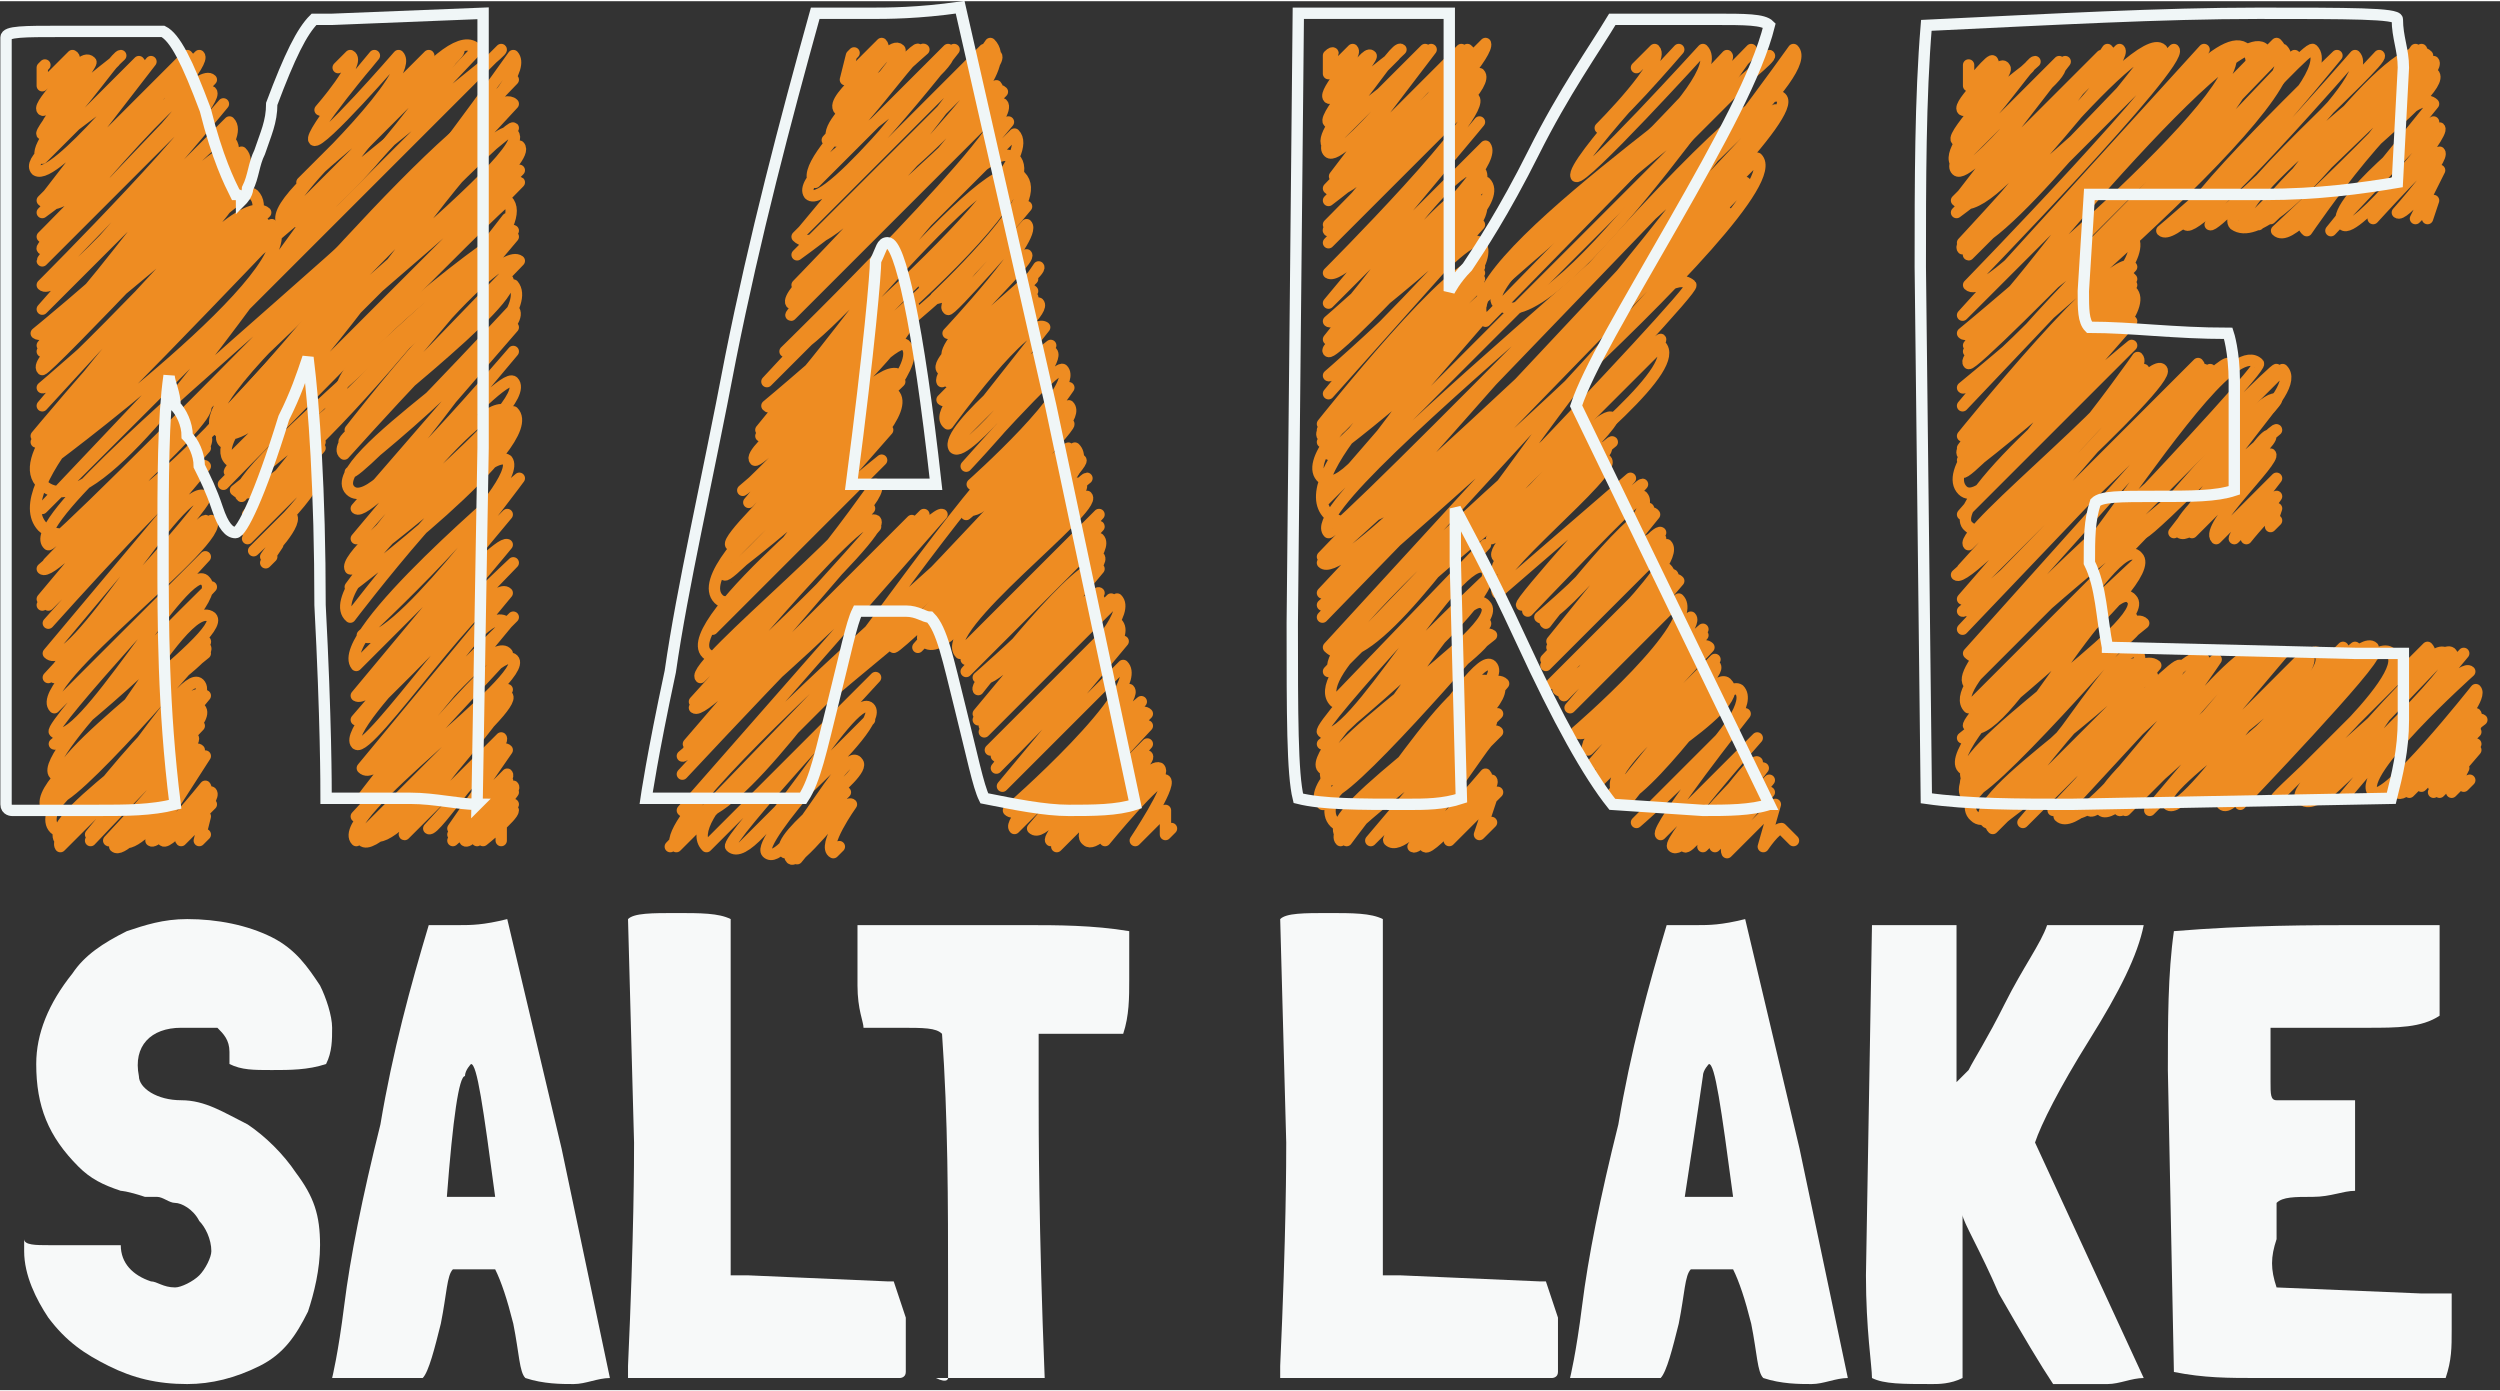 <?xml version="1.0" encoding="UTF-8" standalone="no"?>
<!-- Generator: Adobe Illustrator 17.1.0, SVG Export Plug-In . SVG Version: 6.00 Build 0)  -->

<svg
   xmlns:dc="http://purl.org/dc/elements/1.1/"
   xmlns:cc="http://creativecommons.org/ns#"
   xmlns:rdf="http://www.w3.org/1999/02/22-rdf-syntax-ns#"
   xmlns:svg="http://www.w3.org/2000/svg"
   xmlns="http://www.w3.org/2000/svg"
   xmlns:sodipodi="http://sodipodi.sourceforge.net/DTD/sodipodi-0.dtd"
   xmlns:inkscape="http://www.inkscape.org/namespaces/inkscape"
   version="1.1"
   id="Layer_1"
   x="0px"
   y="0px"
   viewBox="0 0 41.4 23"
   enable-background="new 0 0 114.4 23"
   xml:space="preserve"
   inkscape:version="0.91 r13725"
   sodipodi:docname="make_salt_lake_logo_square_white.svg"
   inkscape:export-filename="/Users/aboyd/Downloads/make_salt_lake_logo_square_black.png"
   inkscape:export-xdpi="4000"
   inkscape:export-ydpi="4000"
   width="0.46in"
   height="0.256in"><rect x="0" y="0" width="41.4" height="23" fill="#333333" stroke="none"/><defs
     id="defs121" /><sodipodi:namedview
     pagecolor="#ffffff"
     bordercolor="#666666"
     borderopacity="1"
     objecttolerance="10"
     gridtolerance="10"
     guidetolerance="10"
     inkscape:pageopacity="0"
     inkscape:pageshadow="2"
     inkscape:window-width="1488"
     inkscape:window-height="897"
     id="namedview119"
     showgrid="false"
     inkscape:zoom="7.1205156"
     inkscape:cx="-14.827538"
     inkscape:cy="17.559653"
     inkscape:window-x="0"
     inkscape:window-y="0"
     inkscape:window-maximized="0"
     inkscape:current-layer="g49"
     units="in" /><g
     id="g3"
     transform="translate(0,-5.2452088e-6)"><g
       id="g5"><g
         id="g7"><path
           d="M 5.7,6.6 8.5,3.8 C 8.5,3.7 5.2,6.1 5.7,6.6 L 8.5,3.9 5.8,7.1 C 5.8,7.1 8.2,4 8.6,4.3 L 5.8,7.2 8.4,4.6 C 8.7,4.9 5.6,7.2 5.7,7.3 L 8.4,4.6 C 8.7,4.9 5.3,7.2 5.7,7.5 5.7,7.5 8.3,4.6 8.5,4.7 9,5.3 5.8,7.8 5.8,7.8 5.9,7.9 8.5,5.1 8.5,5.1 8.9,5.5 5.3,7.6 5.8,8.1 6.3,8.6 8.3,5.2 8.5,5.4 l -2.6,3 C 6.1,8.6 8.5,5.8 8.5,5.8 8.5,5.8 5.9,8.9 5.9,8.9 5.9,8.9 8.3,6.1 8.5,6.3 8.9,6.7 5.6,9.1 5.8,9.4 5.8,9.4 8,6.4 8.4,6.8 8.8,7.2 5.8,9.4 5.8,9.4 6,9.5 8.5,6.8 8.5,6.8 9,7.3 5.8,9.7 5.8,9.7 c 0,0 2.2,-3 2.6,-2.6 0,0 -3.2,2.6 -2.6,3.1 0,0 2.2,-2.9 2.6,-2.6 C 8.7,8 6,10.5 6,10.5 6.4,10.9 8.6,7.9 8.6,7.9 c 0,0 -3.1,2.6 -2.7,3.1 l 2.5,-2.5 -2.5,3 C 6.2,11.7 8.4,9 8.4,9 c 0,0 -2.5,2.5 -2.5,2.5 0,0 2.3,-2.6 2.5,-2.5 l -2.5,2.9 c 0.1,0 2.6,-2.6 2.6,-2.6 0,0 -2.9,2.7 -2.6,3 0.2,0.2 2.2,-2.8 2.5,-2.5 L 6,12.7 8.5,10.2 6,12.7 c 0.4,0.4 1.9,-2.9 2.4,-2.4 0,0 -2.4,2.9 -2.4,2.9 0,0 2.1,-2.8 2.4,-2.4 l -2.5,2.7 c 0.1,0.1 2.3,-2.9 2.6,-2.6 0.3,0.3 -3,2.6 -2.6,3 L 8.4,11.4 6,13.9 c 0.3,0.3 2.4,-2.5 2.4,-2.4 0.2,0.2 -2.3,2.2 -2.2,2.3 0.3,0.3 2.1,-2.1 2.1,-2.1 0,0 -1.7,2.1 -1.6,2.1 l 1.6,-1.6 c 0.1,0.1 -1.2,1.5 -1.2,1.5 0.1,0.1 1.1,-1.5 1.3,-1.3 l -0.9,1.3 0.9,-0.9 c 0.1,0.1 -0.9,1 -0.9,1 0.1,0.1 0.9,-0.9 0.9,-0.9 0.1,0.1 -0.9,1 -0.9,1 l 1,-0.9 c 0.1,0.1 -0.9,0.8 -0.8,0.9 0.1,0.1 0.7,-0.8 0.8,-0.8 0,0 -0.6,0.8 -0.6,0.8 0,0 0.6,-0.6 0.6,-0.6 L 8,13.9 8.5,13.4 c 0,0.1 -0.5,0.5 -0.5,0.5 0,0 0.3,-0.3 0.3,-0.3 0,0 0,0.3 0,0.3 l 0,0"
           id="path9"
           inkscape:connector-curvature="0"
           style="fill:none;stroke:#ee8c22;stroke-width:0.188;stroke-linecap:round;stroke-linejoin:round" /><path
           d="m 3.4,6.7 5,-5 c 0.2,0.1 -5,5 -5,5 0,0 4.6,-5.5 5.1,-5 l -5,5.4 c 0,0 4.9,-5.1 5,-5 0,0 -5.5,4.4 -4.9,5 C 4.4,7.9 8,1.7 8.5,2.2 8.9,2.6 3.2,6.8 3.7,7.3 L 8.6,2.4 C 9,2.8 3.1,6.9 3.8,7.6 L 8.6,2.8 c 0,0 -4.9,4.9 -4.8,5 0,0 4.7,-4.9 4.8,-4.8 L 3.7,8 C 3.7,8 8.4,3.2 8.4,3.3 9.1,4 3.9,8.1 3.9,8.1 4.5,8.7 8.4,3.6 8.4,3.6 8.7,3.9 3.6,7.9 4,8.2 4,8.2 5.4,6.3 5.7,6.5 l -1.6,2 C 4.2,8.6 5.3,7.2 5.3,7.3 L 4.1,8.6 c 0,0 1,-1.3 1.2,-1.2 L 4.1,8.8 5.2,7.7 4.1,8.9 5.2,7.8 C 5.4,8 4.2,9.1 4.2,9.1 L 4.8,8.5 C 5,8.6 4.4,9.2 4.4,9.2 c 0,0 0.2,-0.3 0.2,-0.2 0,0 -0.2,0.3 -0.2,0.3 0,0 0.1,-0.1 0.1,-0.1"
           id="path11"
           inkscape:connector-curvature="0"
           style="fill:none;stroke:#ee8c22;stroke-width:0.188;stroke-linecap:round;stroke-linejoin:round" /><path
           d="M 5.6,1.1 C 5.6,1.1 5.8,0.9 5.8,0.9 6,1 5.3,1.8 5.3,1.8 5.4,1.9 6.2,0.9 6.2,0.9 6.2,0.9 5.1,2.2 5.2,2.3 5.3,2.4 6.6,0.9 6.6,0.9 6.9,1.2 5,3 5,3 5,3 7.1,0.9 7.1,0.9 7.2,1 4.5,3.3 4.8,3.6 5.3,4.1 7.6,0.8 7.6,0.8 7.7,1 4.2,3.3 4.7,3.7 L 7.6,0.8"
           id="path13"
           inkscape:connector-curvature="0"
           style="fill:none;stroke:#ee8c22;stroke-width:0.188;stroke-linecap:round;stroke-linejoin:round" /><path
           d="m 0.7,1.1 c 0,0 0.1,-0.1 0,0 l 0,0.3 C 0.7,1.4 1.2,0.9 1.2,0.9 1.4,1 0.6,1.7 0.7,1.8 0.8,1.9 1.3,0.8 1.5,1 1.6,1 0.6,2.2 0.7,2.2 0.7,2.2 1.9,1 1.9,1 1.9,1 0.6,2 0.8,2.1 1,2.3 1.9,0.9 2,0.9 2,0.9 0.4,2.4 0.7,2.6 L 2.3,1 C 2.6,1.3 0.3,2.5 0.6,2.8 0.9,3 2.5,1 2.5,1 L 0.8,3.2 C 0.8,3.2 3,1 3,1 L 0.7,3.3 C 1.2,3.8 3.1,0.9 3.1,0.9 3.6,1.4 0.7,3.5 0.7,3.5 L 3.3,0.9 C 3.5,1.1 0.7,3.9 0.7,3.9 1,4.3 3.4,1.3 3.4,1.3 3.7,1.6 0.6,4 0.7,4.1 c 0,0 2.5,-3.1 2.8,-2.8 0,0 -2.8,2.9 -2.8,3 L 3.5,1.5 C 3.7,1.7 0.7,4.7 0.7,4.7 1,5 3.7,1.7 3.7,1.7 L 0.7,5.1 3.8,2 C 4.3,2.5 0.6,5.5 0.6,5.5 1,5.8 3.4,1.9 3.8,2.3 4.4,2.9 0.7,5.7 0.7,5.7 0.7,5.7 3.6,2.1 3.9,2.5 L 0.7,5.8 4,2.5 C 4.6,3.1 0.4,5.8 0.7,6.1 0.8,6.1 4,2.7 4,2.7 4.5,3.2 0.7,6.4 0.7,6.4 0.8,6.5 4.1,3 4.1,3 L 0.7,6.7 c 0,0 3.2,-3.8 3.5,-3.5 0.7,0.7 -3.6,4 -3.6,4 0,0 3.4,-4.1 3.8,-3.7 L 0.6,7.3 c 0,0 3.2,-4.3 3.8,-3.8 0,0 -4,3.6 -3.7,3.8 C 1,7.7 3.8,3.1 4.4,3.7 L 0.7,7.5 c 0,0 3.8,-3.8 3.8,-3.8 0.7,0.7 -3.8,4 -3.8,4 C 0.8,7.8 4.6,3.8 4.6,3.8 4.6,3.8 -0.2,7.2 0.7,8 2,9.3 7,-0.2 7.9,0.8 L 0.7,8.4 8.3,0.8 C 8.4,0.9 -0.5,7.4 0.7,8.7 2.1,10 8.5,0.9 8.5,0.9 9.2,1.7 0.1,8.4 0.8,9 0.9,9.1 8.5,1.3 8.5,1.3 l -7.7,8 C 0.9,9.4 3.2,6.4 3.4,6.7 3.6,6.9 0.7,9.4 0.7,9.4 0.9,9.6 3.3,6.8 3.3,6.8 L 0.7,9.9 3.4,7.2 C 3.7,7.5 0.7,10 0.7,10 c 0,0 2.6,-2.6 2.6,-2.6 0,0 -2.5,2.6 -2.5,2.6 0,0 2.6,-2.6 2.6,-2.6 l -2.6,2.9 c 0,0 2.5,-2.8 2.6,-2.6 L 0.8,10.8 C 1.2,11.2 3,7.9 3.4,8.2 c 0.1,0.1 -2.6,3 -2.6,3 0,0 2.5,-2.6 2.6,-2.6 C 3.5,8.7 0.7,11 0.9,11.2 L 3.5,8.6 c 0.3,0.3 -3,2.7 -2.6,3.1 L 3.4,9.2 C 3.4,9.2 0.8,12 0.9,12.1 1.3,12.5 3.1,9.2 3.4,9.6 3.8,10 0.9,12.3 0.9,12.3 1,12.4 3.5,9.7 3.5,9.7 c 0,0 -2.9,2.8 -2.6,3.1 0.5,0.5 2.1,-3 2.6,-2.6 0.3,0.3 -2.9,2.4 -2.5,2.8 0.1,0.1 2.4,-2.4 2.4,-2.4 0.1,0.1 -2.9,2.2 -2.5,2.6 0.2,0.2 2.5,-2.5 2.5,-2.5 0.2,0.2 -3.1,2.2 -2.6,2.7 0.1,0.1 2.3,-3 2.6,-2.6 0,0 -3,2.4 -2.5,2.9 C 1.3,14.1 3,11 3.3,11.3 3.7,11.7 0.6,13.5 1,13.9 1.2,14.1 2.9,11.2 3.3,11.6 3.3,11.6 0.8,13.7 1,14 L 3.3,11.7 C 3.7,12 0.9,13.8 1,13.9 c 0,0 2,-2.7 2.4,-2.4 L 1.5,13.8 3.3,12 c 0,0 -1.8,1.9 -1.8,1.9 0,0 1.7,-1.8 1.7,-1.7 0.1,0.1 -1.4,1.7 -1.4,1.7 0.1,0.1 1.3,-1.7 1.5,-1.5 L 1.9,14 c 0.2,0.2 1.4,-1.5 1.5,-1.5 0,0 -1.5,1.3 -1.4,1.4 0.3,0.3 1.4,-1.4 1.4,-1.4 0,0 -0.9,1.4 -0.9,1.4 C 2.6,14 3.4,13 3.4,13 c 0.1,0.1 -0.7,0.9 -0.7,0.9 0,0 0.7,-0.9 0.8,-0.8 0,0 -0.9,0.7 -0.8,0.8 0.1,0.1 0.8,-0.8 0.8,-0.8 0.1,0.1 -0.5,0.7 -0.5,0.7 0,0 0.5,-0.5 0.5,-0.5 0,0 -0.6,0.5 -0.5,0.6 l 0.4,-0.4 -0.1,0.4 0.1,-0.1"
           id="path15"
           inkscape:connector-curvature="0"
           style="fill:none;stroke:#ee8c22;stroke-width:0.188;stroke-linecap:round;stroke-linejoin:round" /><path
           d="m 14.8,10.7 3.1,-3.1 c 0.1,0.1 -3,3.1 -3.1,3.1 0.1,0 2.9,-3.4 3.1,-3.1 l -2.7,3.1 c 0,0 2.7,-2.8 2.8,-2.8 0,0 -3,2.4 -2.7,2.7 0.5,0.5 2.3,-2.9 2.6,-2.6 0.2,0.2 -2.6,2.4 -2.4,2.6 L 18,8.2 c 0.2,0.2 -2.5,2.2 -2.1,2.6 l 2.3,-2.3 c 0,0 -2.2,2.4 -2.2,2.4 0,0 2.2,-2.3 2.2,-2.2 L 16,11.1 c 0,0 2.2,-2.2 2.2,-2.2 0.3,0.3 -2,2.3 -2,2.3 0.3,0.3 2,-2 2,-2 0.2,0.2 -2.1,2 -2,2.2 0,0 1.8,-2.3 2,-2 l -2,2.4 c 0.1,0.1 1.9,-2.1 2,-2 l -2,2.1 c 0,0 1.8,-2.3 2,-2 l -1.9,2.1 2.1,-2.1 -2.1,2.2 2.2,-2.2 c 0.4,0.4 -2.1,2.5 -2.1,2.5 l 2.1,-2.1 c 0.4,0.4 -2,2.2 -2,2.2 0.3,0.3 1.8,-2.3 2,-2 0.1,0.1 -2,2.2 -2,2.2 0,0 1.8,-2.3 2.1,-2.1 0,0 -2,2.4 -2,2.4 l 2,-2 c 0.4,0.4 -1.9,2.4 -1.9,2.4 0.3,0.3 2,-2 2,-2 0.2,0.2 -1.9,2.2 -1.9,2.3 l 2.1,-2.1 c 0,0 -2.3,1.9 -2.1,2.1 l 2.1,-2.1 c 0,0 -1.8,2.1 -1.8,2.1 0.3,0.3 1.6,-2.2 1.9,-1.9 L 17.1,13.7 19,12 c 0,0 -1.7,1.8 -1.6,1.9 0,0 1.6,-1.6 1.6,-1.6 L 17.5,14 c 0,0 1.5,-1.5 1.5,-1.5 0.1,0.1 -1.3,1.2 -1,1.4 0,0 1,-1.3 1.2,-1.2 0.2,0.2 -1.3,1.1 -1.2,1.2 0.2,0.2 1.2,-1.2 1.2,-1.2 0,0 -1,1 -0.9,1.2 0,0 0.9,-1.1 1,-1 0.1,0.1 -0.5,1 -0.5,1 l 0.5,-0.5 c 0,0 0,0.4 0,0.4 l 0.1,-0.1"
           id="path17"
           inkscape:connector-curvature="0"
           style="fill:none;stroke:#ee8c22;stroke-width:0.188;stroke-linecap:round;stroke-linejoin:round" /><path
           d="M 15.3,4.7 C 15.4,4.7 16.9,3 16.9,3 17.2,3.3 15.5,4.9 15.5,4.9 15.6,5.1 17,3.4 17,3.4 c 0,0 -1.5,1.6 -1.3,1.7 0,0.1 1.3,-1.4 1.3,-1.4 0.2,0.2 -1.3,1.8 -1.3,1.8 0,0 1.3,-1.3 1.3,-1.3 0.1,0.1 -1.5,1.5 -1.3,1.7 0.3,0.3 1.5,-1.5 1.5,-1.5 0.1,0.1 -1.8,1.5 -1.6,1.7 l 1.5,-1.5 c 0,0 -1.6,1.5 -1.5,1.7 0,0 1.2,-1.8 1.5,-1.5 0,0 -1.5,1.4 -1.4,1.5 L 17.1,4.9 C 17.2,5 15.6,6.6 15.6,6.6 15.8,6.8 17,4.9 17.2,5 c 0.2,0.2 -1.9,1.7 -1.5,2 0,0 1.3,-1.8 1.6,-1.6 l -1.5,1.9 1.6,-1.6 c 0,0 -1.8,1.4 -1.6,1.7 C 16,7.6 17.4,5.8 17.4,5.8 17.7,5.9 16,7.7 16,7.7 16,7.7 17.5,6 17.6,6.1 17.9,6.4 16.1,8 16.1,8 16.4,8.3 17.7,6.4 17.7,6.4 L 16,8.4 C 16.3,8.7 17.7,6.7 17.7,6.7 18,7 16,8.4 16,8.4 L 17.6,6.8 C 17.8,7 15.8,8.3 16,8.4 16.1,8.5 17.7,6.7 17.7,6.7 17.9,6.9 16,8.5 16,8.5 l 1.6,-1.6"
           id="path19"
           inkscape:connector-curvature="0"
           style="fill:none;stroke:#ee8c22;stroke-width:0.188;stroke-linecap:round;stroke-linejoin:round" /><path
           d="m 14.1,0.9 c 0,0 0.1,-0.1 0,0 L 14,1.3 c 0,0 0.6,-0.6 0.6,-0.6 0.2,0.2 -0.9,0.9 -0.7,1.1 0.1,0.1 0.8,-1.2 1,-1 0.1,0.1 -1.2,1.5 -1.2,1.5 0,0 1.5,-1.6 1.5,-1.5 0,0 -1.7,1.2 -1.4,1.5 0.2,0.2 1.4,-1.6 1.5,-1.5 0,0 -2.2,1.9 -1.8,2.2 l 2.2,-2.2 c 0.3,0.3 -2.6,2 -2.3,2.4 0.3,0.3 2.4,-2.4 2.4,-2.4 l -2.5,3 c 0,0 3,-3 3,-3 l -3.1,3.1 c 0.6,0.6 3.2,-3.2 3.2,-3.2 0.7,0.7 -3.2,3.5 -3.2,3.5 l 3.3,-3.3 c 0.2,0.2 -3.3,3.8 -3.3,3.8 0.4,0.4 3.3,-3.3 3.3,-3.3 0.3,0.3 -3.6,3.3 -3.4,3.6 0,0 3.1,-3.9 3.5,-3.5 0,0 -3.6,3.7 -3.5,3.7 L 16.6,1.7 C 16.9,2 13,5.8 13,5.8 13.3,6.1 16.7,2 16.7,2 l -4,4.3 4.1,-4.1 c 0.6,0.6 -4.1,4.5 -4.1,4.5 0.3,0.4 3.4,-4.7 4.1,-4.1 0.7,0.7 -4.2,4.5 -4.2,4.5 0,0 3.8,-4.7 4.2,-4.2 L 12.6,7.2 16.9,2.9 C 17.7,3.7 12.2,7.3 12.5,7.6 12.6,7.7 15.1,5 15.1,5 15.5,5.4 12.3,8.1 12.3,8.1 12.5,8 15,5.3 15,5.3 l -2.6,3 c 0,0 2.4,-2.9 2.6,-2.6 0.5,0.5 -2.8,3.3 -2.8,3.3 0,0 2.5,-3 2.7,-2.7 L 12.1,9 c 0,0 2.4,-3.2 2.8,-2.8 0,0 -2.9,2.6 -2.8,2.8 0.3,0.3 2.3,-3.1 2.7,-2.7 l -2.7,2.9 c 0,0 2.7,-2.7 2.7,-2.7 0.5,0.5 -2.8,3 -2.8,3 0.1,0.1 2.7,-2.8 2.8,-2.8 0,0 -3.5,2.6 -2.9,3.2 0.5,0.5 2.4,-3.2 2.8,-2.8 l -2.9,3.3 2.8,-2.8 c 0,0 -3.4,2.7 -2.9,3.2 0.5,0.5 2.8,-2.8 2.8,-2.8 0.3,0.3 -3.1,3 -2.9,3.2 0,0 2.8,-2.8 2.8,-2.8 l -2.9,3.2 c 0.1,0.1 2.7,-3.2 3,-3 0.2,0.2 -3,3.1 -3,3.1 0.2,0.2 3,-3 3,-3 l -3.1,3.6 3.7,-3.7 c 0.4,0.4 -3.8,3.9 -3.8,3.9 0.1,0.1 3.9,-3.9 3.9,-3.9 0,0 -3.8,3.8 -3.8,3.8 0,0 3.9,-3.9 3.9,-3.9 l -4,4.3 c 0,0 4.1,-4.4 4.3,-4.3 l -4.3,4.9 c 1,1 5.5,-7.3 6.4,-6.4 0.1,0.1 -6.6,7 -6.6,7 0,0 6.5,-6.7 6.6,-6.6 0.1,0.1 -7,6 -6.5,6.6 l 6.6,-6.6 c 0.8,0.8 -7,5.7 -6.1,6.6 l 2.8,-2.8 c 0,0 -2.5,2.7 -2.4,2.8 0.4,0.4 2,-2.6 2.3,-2.3 0.3,0.3 -2.1,2.3 -2.1,2.3 0,0 2.1,-2.1 2.1,-2.1 0,0 -1.9,2 -1.7,2.2 0.3,0.3 1.3,-1.8 1.5,-1.5 0.2,0.2 -1.4,1.2 -1.2,1.5 0,0 1,-1 1,-1 0,0 -1.1,0.9 -0.9,1.1 0.1,0.1 0.9,-0.9 0.9,-0.9 0.1,0.1 -1,0.8 -0.8,0.9 0,0 0.8,-1 0.9,-0.9 0,0 -0.5,0.7 -0.3,0.8 0,0 0.1,-0.1 0.1,-0.1 0,0 -0.1,0.1 -0.1,0.1 0,0 0.1,-0.1 0.1,-0.1"
           id="path21"
           inkscape:connector-curvature="0"
           style="fill:none;stroke:#ee8c22;stroke-width:0.188;stroke-linecap:round;stroke-linejoin:round" /><path
           d="m 24.7,8.9 2,-2 c 0.1,0.1 -1.9,2 -2,2 0,0 1.8,-2.2 2,-2 l -1.9,2.3 c 0,0 1.9,-2 1.9,-1.9 0,0 -2.1,1.7 -1.9,1.9 0.3,0.3 1.6,-2 1.8,-1.8 0.1,0.1 -1.9,1.8 -1.8,2 l 1.8,-1.8 c 0.2,0.2 -2,1.9 -1.8,2.2 L 27,7.9 c 0,0 -1.9,2.1 -1.8,2.1 0,0 1.9,-2 2,-2 l -1.9,2.1 c 0,0 1.9,-2 1.9,-1.9 0.3,0.3 -1.7,2 -1.7,2 0.2,0.2 1.8,-1.8 1.8,-1.8 0.1,0.1 -1.9,1.8 -1.7,1.9 0,0 1.6,-2.1 1.8,-1.8 l -1.7,2.1 c 0.1,0.1 1.7,-1.9 1.8,-1.8 l -1.8,1.9 c 0,0 1.6,-2.1 1.8,-1.8 l -1.9,2 1.8,-1.9 -1.8,2 2,-2 c 0.3,0.3 -1.9,2.3 -1.9,2.3 l 1.9,-1.9 c 0.4,0.4 -1.8,2 -1.8,2 0.3,0.3 1.6,-2.1 1.9,-1.9 0.1,0.1 -1.8,2 -1.8,2 0,0 1.6,-2.2 1.9,-1.9 0,0 -1.8,2.1 -1.8,2.1 l 1.8,-1.8 c 0.4,0.4 -1.7,2.2 -1.7,2.2 0.3,0.3 1.9,-1.9 1.9,-1.9 0.2,0.2 -1.7,2 -1.7,2.1 l 1.9,-1.9 c 0,0 -2.1,1.8 -1.9,2 l 1.9,-1.9 c 0,0 -1.8,2.1 -1.8,2.1 0.3,0.3 1.6,-2.2 1.9,-1.9 l -2,2 2,-2 c 0,0 -1.9,2 -1.8,2.1 0,0 1.9,-1.9 1.9,-1.9 l -1.9,2 c 0,0 1.9,-1.9 1.9,-1.9 0.2,0.2 -2,1.7 -1.6,2.1 0,0 1.6,-2.1 1.8,-1.8 0.4,0.4 -2.1,1.7 -1.9,1.9 0.3,0.3 1.9,-1.9 1.9,-1.9 0,0 -2,1.7 -1.7,2 0,0 1.6,-2.1 1.9,-1.9 0.4,0.4 -1.7,2.2 -1.7,2.2 l 1.8,-1.8 c 0,0 -1.5,1.9 -1.4,2 l 1.6,-1.6 c 0,0 -1.5,1.7 -1.4,1.8 0.2,0.2 1.3,-1.5 1.4,-1.4 0,0 -1.3,1.3 -1.2,1.4 0.1,0.1 1.1,-1.4 1.3,-1.3 l -1,1.3 1.1,-1.1 -0.9,1.1 0.9,-0.9 c 0,0 -0.8,0.8 -0.7,1 l 0.8,-0.8 c 0,0 -0.2,0.7 -0.2,0.7 0,0 0.2,-0.3 0.3,-0.3 0,0 0.2,0.2 0.2,0.2 0,0 0,0 0,0"
           id="path23"
           inkscape:connector-curvature="0"
           style="fill:none;stroke:#ee8c22;stroke-width:0.188;stroke-linecap:round;stroke-linejoin:round" /><path
           d="m 27.1,1.1 c 0,0 0.3,-0.3 0.3,-0.3 0.2,0.2 -0.9,1.3 -0.9,1.3 0.1,0.1 1.3,-1.3 1.3,-1.3 0,0 -1.8,1.9 -1.7,2.1 0.1,0.1 2.1,-2.1 2.1,-2.1 0.5,0.5 -2.6,3.1 -2.6,3.1 0.1,0.1 3,-3 3,-3 C 28.8,1.1 24.4,4.6 24.8,5 25.6,5.8 29,0.8 29,0.8 29.2,1 23.8,4.5 24.6,5.3 L 29,0.8"
           id="path25"
           inkscape:connector-curvature="0"
           style="fill:none;stroke:#ee8c22;stroke-width:0.188;stroke-linecap:round;stroke-linejoin:round" /><path
           d="m 22,0.9 c 0.1,0 0.1,-0.1 0,0 l 0,0.3 c 0,0 0.4,-0.4 0.4,-0.4 0.1,0.1 -0.5,0.7 -0.4,0.8 0.1,0.1 0.6,-0.8 0.7,-0.7 0.1,0 -0.8,1 -0.7,1.1 0,0 1.1,-1.1 1.1,-1.1 0,0 -1.2,0.9 -1,1 0.2,0.2 1,-1.2 1.1,-1.1 0,0 -1.5,1.4 -1.2,1.6 L 23.6,0.8 C 23.8,1 21.7,2.2 22,2.5 22.2,2.7 23.7,0.8 23.7,0.8 l -1.6,2.1 c 0,0 2.1,-2.1 2.1,-2.1 L 22,3.1 C 22.4,3.5 24.3,0.8 24.3,0.8 24.8,1.2 22,3.3 22,3.3 L 24.6,0.7 C 24.7,1 22,3.7 22,3.7 22.3,4 24.5,1.2 24.5,1.2 24.8,1.5 21.9,3.7 22,3.8 22,3.8 24.2,1 24.5,1.3 24.5,1.4 22,4 22,4 L 24.4,1.6 C 24.7,1.8 22,4.5 22,4.5 22.3,4.7 24.5,2 24.5,2 L 22,5 24.6,2.4 C 24.9,2.8 22,5.3 22,5.3 22.2,5.5 24.1,2.4 24.5,2.8 24.9,3.2 22,5.6 22,5.6 c 0,0 2.2,-2.8 2.5,-2.5 L 22,5.6 24.6,3 C 25.1,3.5 21.8,5.7 22,5.8 22.1,5.9 24.5,3.3 24.5,3.3 24.9,3.7 22,6.2 22,6.2 22.1,6.3 24.5,3.7 24.5,3.7 L 22,6.5 c 0,0 2.3,-2.8 2.5,-2.5 0.5,0.5 -2.6,3 -2.6,3 0,0 2.3,-2.9 2.6,-2.6 l -2.6,2.7 c 0,0 2.3,-3 2.6,-2.6 0,0 -2.8,2.5 -2.6,2.7 0.3,0.3 2.2,-2.9 2.6,-2.6 l -2.6,2.7 c 0,0 2.6,-2.6 2.6,-2.6 C 25,5.3 22,7.5 22,7.5 22,7.6 24.5,5 24.5,5 c 0,0 -3.2,2.4 -2.6,2.9 0.5,0.5 2.3,-3 2.6,-2.6 l -2.6,3 7.4,-7.4 C 29.5,1 20.8,7.3 22,8.5 c 1.3,1.3 7.7,-7.7 7.7,-7.7 0.7,0.7 -8.3,7.4 -7.7,8 0.1,0.1 7.6,-7.6 7.6,-7.6 l -7.7,8 c 0.3,0.3 7,-8.2 7.6,-7.6 0.5,0.5 -7.6,7.7 -7.6,7.7 0.5,0.5 7.5,-7.5 7.5,-7.5 l -7.5,8 7.2,-7.2 c 0.7,0.7 -7.2,7.4 -7.2,7.4 0.1,0.1 7,-7 7,-7 C 29,3 22,9.9 22,9.9 22,9.9 28.9,3 28.9,3 l -7,7.2 c 0,0 6.4,-7 6.7,-6.7 L 22,10.7 c 1,1 5.1,-6.8 6,-6 0.1,0.1 -6,6.4 -6,6.4 0,0 5.4,-5.5 5.5,-5.5 0.1,0.1 -5.9,5 -5.4,5.5 l 5.4,-5.4 c 0.7,0.7 -6.2,5.1 -5.4,5.9 L 24.6,9 c 0,0 -2.8,3 -2.7,3.1 0.4,0.4 2.3,-3.1 2.7,-2.7 0.4,0.4 -2.7,2.9 -2.7,2.9 0.1,0.1 2.8,-2.8 2.8,-2.8 0,0 -3.1,2.9 -2.8,3.2 0.5,0.5 2.3,-3.2 2.7,-2.7 0.4,0.4 -3.1,2.5 -2.6,2.9 0.1,0.1 2.6,-2.6 2.6,-2.6 0.1,0.1 -3.1,2.3 -2.6,2.8 0.2,0.2 2.6,-2.6 2.6,-2.6 0.2,0.2 -3.2,2.3 -2.7,2.8 0.1,0.1 2.4,-3.1 2.8,-2.8 0,0 -3.2,2.5 -2.6,3.1 0.5,0.5 2.3,-2.9 2.6,-2.6 0.4,0.4 -2.9,2.4 -2.5,2.8 0.2,0.2 2,-3 2.5,-2.5 0,0 -2.8,2.3 -2.5,2.6 l 2.6,-2.6 c 0.4,0.4 -2.7,2.4 -2.5,2.6 0,0 2.2,-3 2.6,-2.6 l -2.2,2.6 2.1,-2.1 c 0,0 -2.1,2.1 -2.1,2.1 0,0 1.9,-2.1 2,-2 0.1,0.1 -1.7,2 -1.7,2 0.1,0.1 1.6,-2 1.8,-1.8 L 23,13.9 c 0.3,0.3 1.7,-1.8 1.7,-1.7 0,0 -1.8,1.6 -1.7,1.7 0.3,0.3 1.6,-1.6 1.6,-1.6 0,0 -1.2,1.7 -1.2,1.7 0.1,0.1 1.2,-1.2 1.2,-1.2 0.2,0.2 -1,1.2 -1,1.2 0,0 0.9,-1.2 1.1,-1.1 0,0 -1.2,0.9 -1.1,1.1 0.1,0.1 1.1,-1.1 1.1,-1.1 0.1,0.1 -0.7,1 -0.7,1 0,0 0.8,-0.8 0.8,-0.8 0,0 -0.8,0.7 -0.8,0.8 l 0.7,-0.7 -0.2,0.6 0.2,-0.2 c 0,0 -0.1,0.1 -0.1,0.1 0,0 0,0 0,0"
           id="path27"
           inkscape:connector-curvature="0"
           style="fill:none;stroke:#ee8c22;stroke-width:0.188;stroke-linecap:round;stroke-linejoin:round" /><path
           d="m 35.5,8.8 2.2,-2.2 c 0,0.1 -2.1,2.2 -2.2,2.2 0.1,-0.1 2,-2.4 2.2,-2.2 L 36,8.8 c 0,0 1.7,-1.8 1.7,-1.7 0,0 -1.8,1.5 -1.6,1.7 0.3,0.2 1.4,-1.8 1.5,-1.6 0.1,0.1 -1.5,1.4 -1.3,1.6 l 1.3,-1.3 c 0.1,0.1 -1.1,1.2 -0.9,1.4 l 1,-1 c 0,0 -0.7,0.9 -0.7,1 0,0 0.7,-0.7 0.7,-0.7 l -0.5,0.7 c 0,0 0.4,-0.5 0.5,-0.5 0,0 -0.1,0.3 -0.1,0.3 0,0 0.1,-0.1 0.1,-0.1"
           id="path29"
           inkscape:connector-curvature="0"
           style="fill:none;stroke:#ee8c22;stroke-width:0.188;stroke-linecap:round;stroke-linejoin:round" /><path
           d="m 35.3,3.8 c 0.1,0.1 2.9,-3.1 3,-3 0.5,0.5 -2.5,3 -2.5,3 0.3,0.3 2.9,-2.9 2.9,-2.9 0,0 -2.7,2.6 -2.5,2.8 0.2,0.2 2.8,-2.8 2.8,-2.8 0.4,0.4 -2.4,2.8 -2.4,2.8 0.1,0.1 2.8,-2.8 2.8,-2.8 0.1,0.1 -2.7,2.5 -2.4,2.8 0.7,0.5 3,-2.9 3,-2.9 0.1,0.1 -3.2,2.5 -2.8,2.9 l 2.9,-2.9 c 0.1,0.1 -2.9,2.6 -2.7,2.9 0,0 2.3,-3.3 2.8,-2.8 0,0 -2.8,2.5 -2.6,2.7 L 40.3,1 c 0.2,0.2 -2.6,2.8 -2.6,2.8 0.4,0.4 2.4,-2.9 2.6,-2.6 0.3,0.3 -2.6,2.2 -2.1,2.6 0,0 1.7,-2.5 2.1,-2.1 L 38.6,3.8 40.3,2 c 0,0 -1.8,1.4 -1.5,1.7 0.2,0.2 1.6,-1.6 1.6,-1.6 0.1,0.1 -1.1,1.5 -1.1,1.5 0,0 1,-1.1 1.1,-1.1 0.1,0.1 -0.7,1 -0.7,1 0.1,0.1 0.7,-0.7 0.7,-0.7 L 40,3.6 c 0,0 0.3,-0.3 0.3,-0.3 0,0 -0.3,0.3 -0.3,0.3 l 0.2,-0.2 c 0,0 -0.2,0.2 -0.2,0.2 0,0 0.3,-0.3 0.3,-0.3 0,0 -0.1,0.3 -0.1,0.3 l 0,0"
           id="path31"
           inkscape:connector-curvature="0"
           style="fill:none;stroke:#ee8c22;stroke-width:0.188;stroke-linecap:round;stroke-linejoin:round" /><path
           d="m 32.6,1.1 c 0,0 0,-0.1 0,0 l 0,0.3 c 0,0 0.4,-0.5 0.4,-0.4 0.1,0.1 -0.6,0.7 -0.5,0.8 0.1,0.1 0.6,-0.9 0.7,-0.7 0.1,0.1 -0.9,1.1 -0.8,1.2 0,0 1.2,-1.2 1.2,-1.2 0,0 -1.2,0.9 -1.1,1.1 0.2,0.2 1.1,-1.2 1.2,-1.2 0,0 -1.6,1.4 -1.3,1.7 L 34.1,1 c 0.3,0.3 -2,1.5 -1.7,1.8 C 32.6,3 34.2,1 34.2,1 l -1.7,2.2 c 0,0 2.3,-2.3 2.3,-2.3 l -2.4,2.4 c 0.5,0.5 2.5,-2.5 2.5,-2.5 0.5,0.5 -2.5,2.7 -2.5,2.7 L 35.1,0.8 C 35.3,1 32.5,4 32.5,4 c 0.4,0.4 3.1,-3.1 3.1,-3.1 0.3,0.3 -3.3,3 -3.1,3.2 0,0 2.9,-3.7 3.3,-3.3 0,0 -3.3,3.4 -3.2,3.4 L 36,0.8 C 36.2,1 32.6,4.7 32.6,4.7 33,5.1 36.5,0.8 36.5,0.8 l -4,4.4 4.4,-4.4 c 0.6,0.6 -4.4,4.7 -4.4,4.7 0.4,0.4 4,-5.4 4.7,-4.7 0.8,0.8 -4.6,4.9 -4.6,4.9 0,0 4.4,-5.5 4.9,-4.9 l -4.9,5 5.1,-5.1 c 0.9,0.9 -5.4,5 -5.1,5.3 0.1,0.1 5.2,-5.2 5.2,-5.2 0.7,0.7 -5.3,5.6 -5.3,5.6 C 32.6,6.6 38,0.9 38,0.9 l -5.5,5.8 c 0,0 2.5,-3 2.8,-2.8 0.5,0.5 -2.8,3.3 -2.8,3.3 0,0 2.5,-3.1 2.8,-2.8 l -2.8,3 c 0,0 2.4,-3.3 2.8,-2.8 0,0 -3,2.7 -2.8,2.9 0.3,0.3 2.3,-3.2 2.8,-2.8 l -2.8,2.9 c 0,0 2.8,-2.8 2.8,-2.8 0.5,0.5 -2.8,3 -2.8,3 C 32.6,7.9 35.2,5 35.3,5 35.3,5 31.9,7.5 32.5,8.1 33,8.6 34.9,5 35.3,5.3 l -2.8,3.2 2.8,-2.8 c 0,0 -3.2,2.6 -2.7,3 0.5,0.5 2.8,-2.8 2.8,-2.8 0.3,0.3 -3,2.9 -2.8,3.1 0,0 2.9,-2.9 2.9,-2.9 l -3,3.3 c 0.1,0.1 3.1,-3.6 3.3,-3.3 0.2,0.2 -3.4,3.4 -3.4,3.4 0.2,0.2 3.4,-3.4 3.4,-3.4 L 32.5,9.9 36.4,6 c 0.4,0.4 -3.9,4.1 -3.9,4.1 0.1,0.1 4,-4 4,-4 0,0 -3.9,4 -3.9,4 0,0 4,-4 4,-4 l -4.1,4.3 c 0,0 4.2,-4.5 4.4,-4.4 l -4.3,4.8 c 0.8,0.8 4.1,-5.5 4.8,-4.8 0.1,0.1 -4.8,5.2 -4.8,5.2 0,0 5.1,-5.2 5.1,-5.1 0.1,0.1 -5.5,4.7 -5.1,5.2 l 5.2,-5.2 c 0.7,0.7 -5.9,4.9 -5.2,5.6 l 2.9,-2.9 c 0,0 -3,3.1 -2.9,3.2 0.5,0.5 2.4,-3.3 2.8,-2.8 0.4,0.4 -2.9,3 -2.9,3 0.1,0.1 2.9,-2.9 2.9,-2.9 0,0 -3.3,3 -2.9,3.4 0.5,0.5 2.4,-3.3 2.8,-2.8 0.4,0.4 -3.2,2.6 -2.7,3 0.1,0.1 2.7,-2.7 2.7,-2.7 0.1,0.1 -3.2,2.4 -2.7,2.9 0.2,0.2 2.8,-2.8 2.8,-2.8 0.2,0.2 -3.4,2.4 -2.8,2.9 0.1,0.1 2.5,-3.3 2.9,-2.9 0,0 -3.4,2.7 -2.8,3.2 0.5,0.5 2.4,-3.1 2.7,-2.7 0.4,0.4 -3,2.4 -2.5,2.8 0.2,0.2 2.1,-3 2.6,-2.6 0,0 -2.9,2.3 -2.5,2.7 l 2.6,-2.6 c 0.5,0.5 -2.7,2.5 -2.6,2.6 0,0 2.2,-3.1 2.7,-2.7 l -2.2,2.6 2.6,-2.6 c 0,0 -2.5,2.5 -2.5,2.5 0,0 2.4,-2.6 2.5,-2.5 0.1,0.1 -2.1,2.4 -2.1,2.4 0.1,0.1 2.2,-2.9 2.5,-2.5 l -2.4,2.6 c 0.4,0.4 2.5,-2.6 2.6,-2.6 0,0 -2.7,2.4 -2.5,2.5 0.5,0.5 2.5,-2.5 2.5,-2.5 0,0 -2.1,2.5 -2.1,2.5 0.2,0.2 2.5,-2.5 2.5,-2.5 0.4,0.4 -2.3,2.5 -2.3,2.5 0.1,0.1 2.3,-2.9 2.6,-2.6 0,0 -3,2.3 -2.6,2.6 0.3,0.3 2.6,-2.6 2.6,-2.6 0.4,0.4 -2.3,2.6 -2.3,2.6 0.1,0.1 2.6,-2.6 2.6,-2.6 0,0 -2.8,2.4 -2.5,2.6 l 2.6,-2.6 -2.2,2.6 2.6,-2.6 c 0.4,0.4 -2.6,2.2 -2.3,2.5 0.3,0.3 2.2,-2.8 2.5,-2.5 0.4,0.4 -2.3,2.2 -2.1,2.4 l 2.5,-2.5 -2.3,2.5 c 0.1,0.1 2.5,-2.5 2.5,-2.5 0,0 -2.6,2.1 -2.2,2.5 0,0 2.2,-2.8 2.5,-2.5 0,0 -2.6,2.4 -2.5,2.6 0.3,0.3 2,-3 2.5,-2.5 0.1,0.1 -2.2,2.5 -2.2,2.5 0,0 2.1,-2.9 2.5,-2.5 0.4,0.4 -2,2.4 -1.9,2.4 l 2.5,-2.5 c 0.4,0.4 -2.3,2.2 -2.1,2.5 0.5,0.5 2,-2.7 2.4,-2.4 0,0 -2.3,2.4 -2.3,2.4 0,0 2.2,-2.7 2.4,-2.4 0.2,0.2 -2.2,2.4 -2.2,2.4 0.1,0.1 2.4,-2.4 2.4,-2.4 l -2,2.4 c 0,0 1.9,-2.3 2.1,-2.1 0,0 -1.9,1.7 -1.6,2 0.2,0.2 1.7,-1.7 1.7,-1.7 0.2,0.2 -1.3,1.7 -1.3,1.7 0.2,0.2 1.1,-1.4 1.3,-1.3 0.1,0.1 -1.1,1.3 -1.1,1.3 0,0 1.1,-1.1 1.1,-1.1 0,0 -1,1 -1,1 0,0 1,-1.2 1.1,-1.1 0,0 -1.2,0.9 -1,1.1 0,0 0.9,-0.9 0.9,-0.9 0,0 -0.8,0.7 -0.7,0.9 0.1,0.1 0.7,-0.7 0.7,-0.7 l -0.7,0.8 0.7,-0.7 c 0,0 -0.6,0.7 -0.6,0.7 0,0 0.4,-0.4 0.4,-0.4 0,0 -0.2,0.4 -0.2,0.4 0,0 0.2,-0.2 0.2,-0.2 0,0 0,0.1 0,0.1 l 0.1,-0.1"
           id="path33"
           inkscape:connector-curvature="0"
           style="fill:none;stroke:#ee8c22;stroke-width:0.188;stroke-linecap:round;stroke-linejoin:round" /></g></g></g><g
     id="g35"
     transform="translate(0,-5.2452088e-6)"><g
       id="g37"><path
         d="m 7.9,13.3 c -0.3,0 -0.7,-0.1 -1.1,-0.1 l -1.4,0 C 5.4,13 5.4,11.9 5.3,10 5.3,8.1 5.2,6.7 5.1,5.9 5,6.2 4.9,6.5 4.7,6.9 4.3,8.2 4,8.8 3.9,8.8 3.8,8.8 3.7,8.7 3.6,8.4 3.5,8.1 3.4,7.9 3.3,7.7 3.3,7.5 3.2,7.3 3.1,7.2 3.1,7 3,6.8 2.9,6.7 2.9,6.5 2.8,6.3 2.8,6.2 2.7,6.9 2.7,7.9 2.7,9.1 c 0,1.2 0,2.6 0.2,4.2 -0.4,0.1 -0.8,0.1 -1.3,0.1 l -1.4,0 c 0,0 -0.1,0 -0.1,-0.1 0,-0.1 0,-1.3 0,-3.6 0,-2.3 0,-5.4 0,-9.1 C 0.1,0.5 0.4,0.5 1,0.5 l 1.4,0 c 0.2,0 0.3,0 0.3,0 l 0,0 C 2.9,0.6 3.1,1 3.4,1.8 3.6,2.6 3.8,3 3.9,3.2 4,3.2 4,3.3 4,3.3 4,3.3 4.1,3.2 4.1,3.1 4.2,2.9 4.2,2.7 4.3,2.5 4.4,2.2 4.5,2 4.5,1.7 4.8,0.9 5,0.5 5.2,0.3 c 0.1,0 0.2,0 0.3,0 L 8,0.2 C 8,0.5 8,1 8,1.5 l 0,4 c 0,0.8 0,1.4 0,1.9 l -0.1,5.9 z"
         id="path39"
         style="fill:none;stroke:#f0f6f7;stroke-width:0.188;stroke-opacity:1"
         inkscape:connector-curvature="0" /><path
         d="m 13.5,0.2 c 0.2,0 0.3,0 0.4,0 0.1,0 0.2,0 0.5,0 0.3,0 0.8,0 1.5,-0.1 l 1.5,6.6 1.4,6.6 0,0 c -0.3,0.1 -0.7,0.1 -1.1,0.1 -0.4,0 -0.9,-0.1 -1.4,-0.2 l 0,0 C 16.2,13 16.1,12.5 15.9,11.7 15.7,10.9 15.6,10.4 15.4,10.2 15.3,10.2 15.2,10.1 15,10.1 l -0.8,0 c -0.1,0.2 -0.2,0.7 -0.4,1.5 -0.2,0.8 -0.3,1.3 -0.5,1.6 -0.1,0 -0.2,0 -0.3,0 l -2.3,0 c 0,0 0,0 0,0 0,0 0.1,-0.7 0.4,-2.1 C 11.3,9.7 11.7,8 12.1,5.9 12.5,3.9 13,2 13.5,0.2 Z M 14.1,8 C 14.6,8 15,8 15.5,8 15.2,5.3 14.9,4 14.7,4 14.6,4 14.6,4.1 14.5,4.3 14.5,4.5 14.4,5.7 14.1,8 Z"
         id="path41"
         style="fill:none;stroke:#f0f6f7;stroke-width:0.188;stroke-opacity:1"
         inkscape:connector-curvature="0" /><path
         d="m 29.3,13.3 c -0.3,0.1 -0.7,0.1 -1.1,0.1 l -1.5,-0.1 c -0.4,-0.5 -0.9,-1.4 -1.5,-2.7 -0.6,-1.3 -1,-2 -1.1,-2.2 0,0.3 0,0.6 0,0.9 l 0.1,3.9 c -0.3,0.1 -0.6,0.1 -0.9,0.1 -0.8,0 -1.4,0 -1.8,-0.1 -0.1,-0.4 -0.1,-1.4 -0.1,-2.9 L 21.5,0.2 c 0.1,0 0.3,0 0.4,0 l 2.1,0 c 0,0.5 0,1.2 0,2.3 0,1 0,1.8 0,2.3 0,0 0.1,-0.2 0.3,-0.4 0.2,-0.3 0.6,-0.9 1.1,-1.9 0.5,-1 1,-1.7 1.3,-2.2 0.1,0 0.3,0 0.5,0 l 1.2,0 c 0.5,0 0.8,0 0.9,0.1 -0.2,0.8 -0.8,1.9 -1.6,3.3 -0.8,1.4 -1.4,2.4 -1.6,3 l 3.2,6.6 z"
         id="path43"
         style="fill:none;stroke:#f0f6f7;stroke-width:0.188;stroke-opacity:1"
         inkscape:connector-curvature="0" /><path
         d="m 34.9,10.7 4.1,0.1 c 0.3,0 0.6,0 0.8,0 l 0,0 c 0,0.3 0,0.7 0,1.1 0,0.5 -0.1,0.9 -0.2,1.3 l -5.3,0.1 c -0.9,0 -1.7,0 -2.4,-0.1 L 31.8,4.4 c 0,-1.4 0,-2.8 0.1,-4 2.1,-0.1 3.9,-0.2 5.5,-0.2 1.5,0 2.3,0 2.3,0.1 0,0.3 0.1,0.5 0.1,0.8 l -0.1,1.9 0,0 c -0.6,0.1 -1.3,0.2 -2.2,0.2 l -1,0 c -0.7,0 -1.3,0 -1.8,0 l -0.1,0 0,0 -0.1,1.6 c 0,0.3 0,0.5 0.1,0.6 0.7,0 1.4,0.1 2.3,0.1 l 0,0 c 0,0 0.1,0.3 0.1,0.8 l 0,1.8 c -0.3,0.1 -0.7,0.1 -1.3,0.1 -0.6,0 -0.9,0 -1,0.1 -0.1,0.3 -0.1,0.6 -0.1,1 0.2,0.4 0.2,0.9 0.3,1.4 l 0,0 z"
         id="path45"
         style="fill:none;stroke:#f0f6f7;stroke-width:0.188;stroke-opacity:1"
         inkscape:connector-curvature="0" /></g></g><g
     id="g47"
     transform="translate(0,-5.2452088e-6)"><g
       id="g49"><path
         d="m 0.8,20.6 1.2,0 c 0,0.3 0.2,0.5 0.5,0.6 0.1,0 0.2,0.1 0.4,0.1 0.1,0 0.3,-0.1 0.4,-0.2 C 3.4,21 3.5,20.8 3.5,20.7 3.5,20.5 3.4,20.3 3.3,20.2 3.2,20 3,19.9 2.9,19.9 c -0.1,0 -0.2,-0.1 -0.3,-0.1 -0.1,0 -0.2,0 -0.2,0 C 2.1,19.7 2,19.7 2,19.7 1.7,19.6 1.5,19.5 1.3,19.3 0.8,18.8 0.6,18.3 0.6,17.6 c 0,-0.5 0.2,-1 0.6,-1.5 0.2,-0.3 0.5,-0.5 0.9,-0.7 0.3,-0.1 0.6,-0.2 1,-0.2 0.5,0 1,0.1 1.4,0.3 0.4,0.2 0.6,0.5 0.8,0.8 0.1,0.2 0.2,0.5 0.2,0.7 0,0.2 0,0.4 -0.1,0.6 l 0,0 c -0.3,0.1 -0.6,0.1 -0.9,0.1 -0.3,0 -0.5,0 -0.7,-0.1 0,-0.1 0,-0.1 0,-0.2 0,-0.2 -0.1,-0.3 -0.2,-0.4 -0.4,0 -0.5,0 -0.6,0 -0.5,0 -0.8,0.3 -0.7,0.8 0,0.2 0.3,0.4 0.7,0.4 0.4,0 0.7,0.2 1.1,0.4 0.3,0.2 0.6,0.5 0.8,0.8 0.3,0.4 0.4,0.7 0.4,1.2 0,0.4 -0.1,0.8 -0.2,1.1 -0.2,0.4 -0.4,0.7 -0.8,0.9 -0.4,0.2 -0.8,0.3 -1.2,0.3 -0.5,0 -0.9,-0.1 -1.3,-0.3 -0.4,-0.2 -0.7,-0.4 -1,-0.8 -0.2,-0.3 -0.4,-0.7 -0.4,-1.1 0,0 0,-0.1 0,-0.1 l 0,-0.1 c 0,0.1 0.2,0.1 0.4,0.1 z"
         id="path51"
         style="fill:#f7f9f9;fill-opacity:1"
         inkscape:connector-curvature="0" /><path
         d="m 7.1,15.3 c 0.1,0 0.2,0 0.2,0 0,0 0.1,0 0.3,0 0.2,0 0.4,0 0.8,-0.1 l 0.9,3.8 0.8,3.8 0,0 c -0.2,0 -0.4,0.1 -0.6,0.1 -0.2,0 -0.5,0 -0.8,-0.1 l 0,0 C 8.6,22.7 8.6,22.4 8.5,21.9 8.4,21.5 8.3,21.2 8.2,21 8.2,21 8.1,21 8,21 l -0.5,0 c -0.1,0.1 -0.1,0.4 -0.2,0.9 -0.1,0.4 -0.2,0.8 -0.3,0.9 -0.1,0 -0.1,0 -0.2,0 l -1.3,0 c 0,0 0,0 0,0 0,0 0.1,-0.4 0.2,-1.2 0.1,-0.8 0.3,-1.8 0.6,-3 0.2,-1.2 0.5,-2.3 0.8,-3.3 z m 0.3,4.5 c 0.3,0 0.5,0 0.8,0 C 8,18.3 7.9,17.6 7.8,17.6 c 0,0 -0.1,0.1 -0.1,0.2 -0.1,0 -0.2,0.7 -0.3,2 z"
         id="path53"
         style="fill:#f7f9f9;fill-opacity:1"
         inkscape:connector-curvature="0" /><path
         d="m 15,21.8 0,0.7 c 0,0.1 0,0.2 0,0.2 0,0.1 -0.1,0.1 -0.1,0.1 0,0 -0.1,0 -0.1,0 l -0.1,0 c 0,0 -0.1,0 -0.2,0 l -2.2,0 c -0.5,0 -1.1,0 -1.9,0 l 0,-0.2 c 0.1,-2.2 0.1,-3.4 0.1,-3.7 l -0.1,-3.7 c 0.1,-0.1 0.4,-0.1 0.8,-0.1 0.4,0 0.7,0 0.9,0.1 0,0.3 0,0.7 0,1.3 l 0,4 c 0,0.2 0,0.4 0,0.6 l 0,0 c 0,0 0.1,0 0.3,0 l 2.3,0.1 c 0.1,0 0.1,0 0.1,0 l 0.2,0.6 z"
         id="path55"
         style="fill:#f7f9f9;fill-opacity:1"
         inkscape:connector-curvature="0" /><path
         d="m 15.7,22.8 0,-1.5 c 0,-1.4 0,-2.8 -0.1,-4.2 l 0,0 C 15.5,17 15.3,17 14.9,17 c -0.4,0 -0.5,0 -0.6,0 0,-0.1 -0.1,-0.3 -0.1,-0.7 0,-0.4 0,-0.7 0,-1 l 0,0 c 0.5,0 1,0 1.4,0 0.4,0 0.9,0 1.4,0 0.5,0 1.1,0 1.7,0.1 0,0.2 0,0.5 0,0.8 0,0.3 0,0.6 -0.1,0.9 -0.1,0 -0.2,0 -0.5,0 -0.2,0 -0.5,0 -0.9,0 l 0,0 c 0,0 0,0.4 0,1 0,0.6 0,2.2 0.1,4.7 l 0,0 c -0.2,0 -0.4,0 -0.8,0 l -0.3,0 c -0.3,0 -0.6,0 -0.7,0 0.2,0.1 0.2,0 0.2,0 z"
         id="path57"
         style="fill:#f7f9f9;fill-opacity:1"
         inkscape:connector-curvature="0" /><path
         d="m 25.8,21.8 0,0.7 c 0,0.1 0,0.2 0,0.2 0,0.1 -0.1,0.1 -0.1,0.1 0,0 -0.1,0 -0.1,0 l -0.1,0 c 0,0 -0.1,0 -0.2,0 l -2.2,0 c -0.5,0 -1.1,0 -1.9,0 l 0,-0.2 c 0.1,-2.2 0.1,-3.4 0.1,-3.7 l -0.1,-3.7 c 0.1,-0.1 0.4,-0.1 0.8,-0.1 0.4,0 0.7,0 0.9,0.1 0,0.3 0,0.7 0,1.3 l 0,4 c 0,0.2 0,0.4 0,0.6 l 0,0 c 0,0 0.1,0 0.3,0 l 2.3,0.1 c 0.1,0 0.1,0 0.1,0 l 0.2,0.6 z"
         id="path59"
         style="fill:#f7f9f9;fill-opacity:1"
         inkscape:connector-curvature="0" /><path
         d="m 27.6,15.3 c 0.1,0 0.2,0 0.2,0 0,0 0.1,0 0.3,0 0.2,0 0.4,0 0.8,-0.1 l 0.9,3.8 0.8,3.8 0,0 c -0.2,0 -0.4,0.1 -0.6,0.1 -0.2,0 -0.5,0 -0.8,-0.1 l 0,0 C 29.1,22.7 29.1,22.4 29,21.9 28.9,21.5 28.8,21.2 28.7,21 c 0,0 -0.1,0 -0.2,0 L 28,21 c -0.1,0.1 -0.1,0.4 -0.2,0.9 -0.1,0.4 -0.2,0.8 -0.3,0.9 -0.1,0 -0.1,0 -0.2,0 l -1.3,0 c 0,0 0,0 0,0 0,0 0.1,-0.4 0.2,-1.2 0.1,-0.8 0.3,-1.8 0.6,-3 0.2,-1.2 0.5,-2.3 0.8,-3.3 z m 0.3,4.5 c 0.3,0 0.5,0 0.8,0 -0.2,-1.5 -0.3,-2.2 -0.4,-2.2 0,0 -0.1,0.1 -0.1,0.2 0,0 -0.1,0.7 -0.3,2 z"
         id="path61"
         style="fill:#f7f9f9;fill-opacity:1"
         inkscape:connector-curvature="0" /><path
         d="m 35.5,22.8 c -0.2,0 -0.4,0.1 -0.6,0.1 l -0.9,0 c -0.2,-0.3 -0.5,-0.8 -0.9,-1.5 -0.3,-0.7 -0.6,-1.2 -0.6,-1.3 0,0.1 0,0.3 0,0.5 l 0,2.2 c -0.2,0.1 -0.4,0.1 -0.5,0.1 -0.5,0 -0.8,0 -1,-0.1 0,-0.2 -0.1,-0.8 -0.1,-1.7 L 31,15.3 c 0.1,0 0.2,0 0.2,0 l 1.2,0 c 0,0.3 0,0.7 0,1.3 0,0.6 0,1 0,1.3 0,0 0.1,-0.1 0.2,-0.2 0.1,-0.2 0.3,-0.5 0.6,-1.1 0.3,-0.6 0.6,-1 0.7,-1.3 0.1,0 0.1,0 0.3,0 l 0.8,0 c 0.3,0 0.4,0 0.5,0 -0.1,0.5 -0.4,1.1 -0.9,1.9 -0.5,0.8 -0.8,1.4 -0.9,1.7 l 1.8,3.9 z"
         id="path63"
         style="fill:#f7f9f9;fill-opacity:1"
         inkscape:connector-curvature="0" /><path
         d="m 37.7,21.3 2.4,0.1 c 0.2,0 0.3,0 0.5,0 l 0,0 c 0,0.2 0,0.4 0,0.6 0,0.3 0,0.5 -0.1,0.8 l -3.1,0 c -0.5,0 -0.9,0 -1.4,-0.1 l -0.1,-5 c 0,-0.8 0,-1.6 0.1,-2.3 1.2,-0.1 2.3,-0.1 3.1,-0.1 0.9,0 1.3,0 1.3,0 0,0.2 0,0.3 0,0.5 l 0,1 0,0 C 40.1,17 39.7,17 39.2,17 l -0.6,0 c -0.4,0 -0.7,0 -1,0 l 0,0 0,0 0,0.9 c 0,0.2 0,0.3 0.1,0.3 0.4,0 0.8,0 1.3,0 l 0,0 c 0,0 0,0.2 0,0.5 l 0,1 c -0.2,0 -0.4,0.1 -0.7,0.1 -0.3,0 -0.5,0 -0.6,0.1 0,0.2 0,0.3 0,0.6 -0.1,0.3 -0.1,0.5 0,0.8 l 0,0 z"
         id="path65"
         style="fill:#f7f9f9;fill-opacity:1"
         inkscape:connector-curvature="0" /></g></g></svg>
